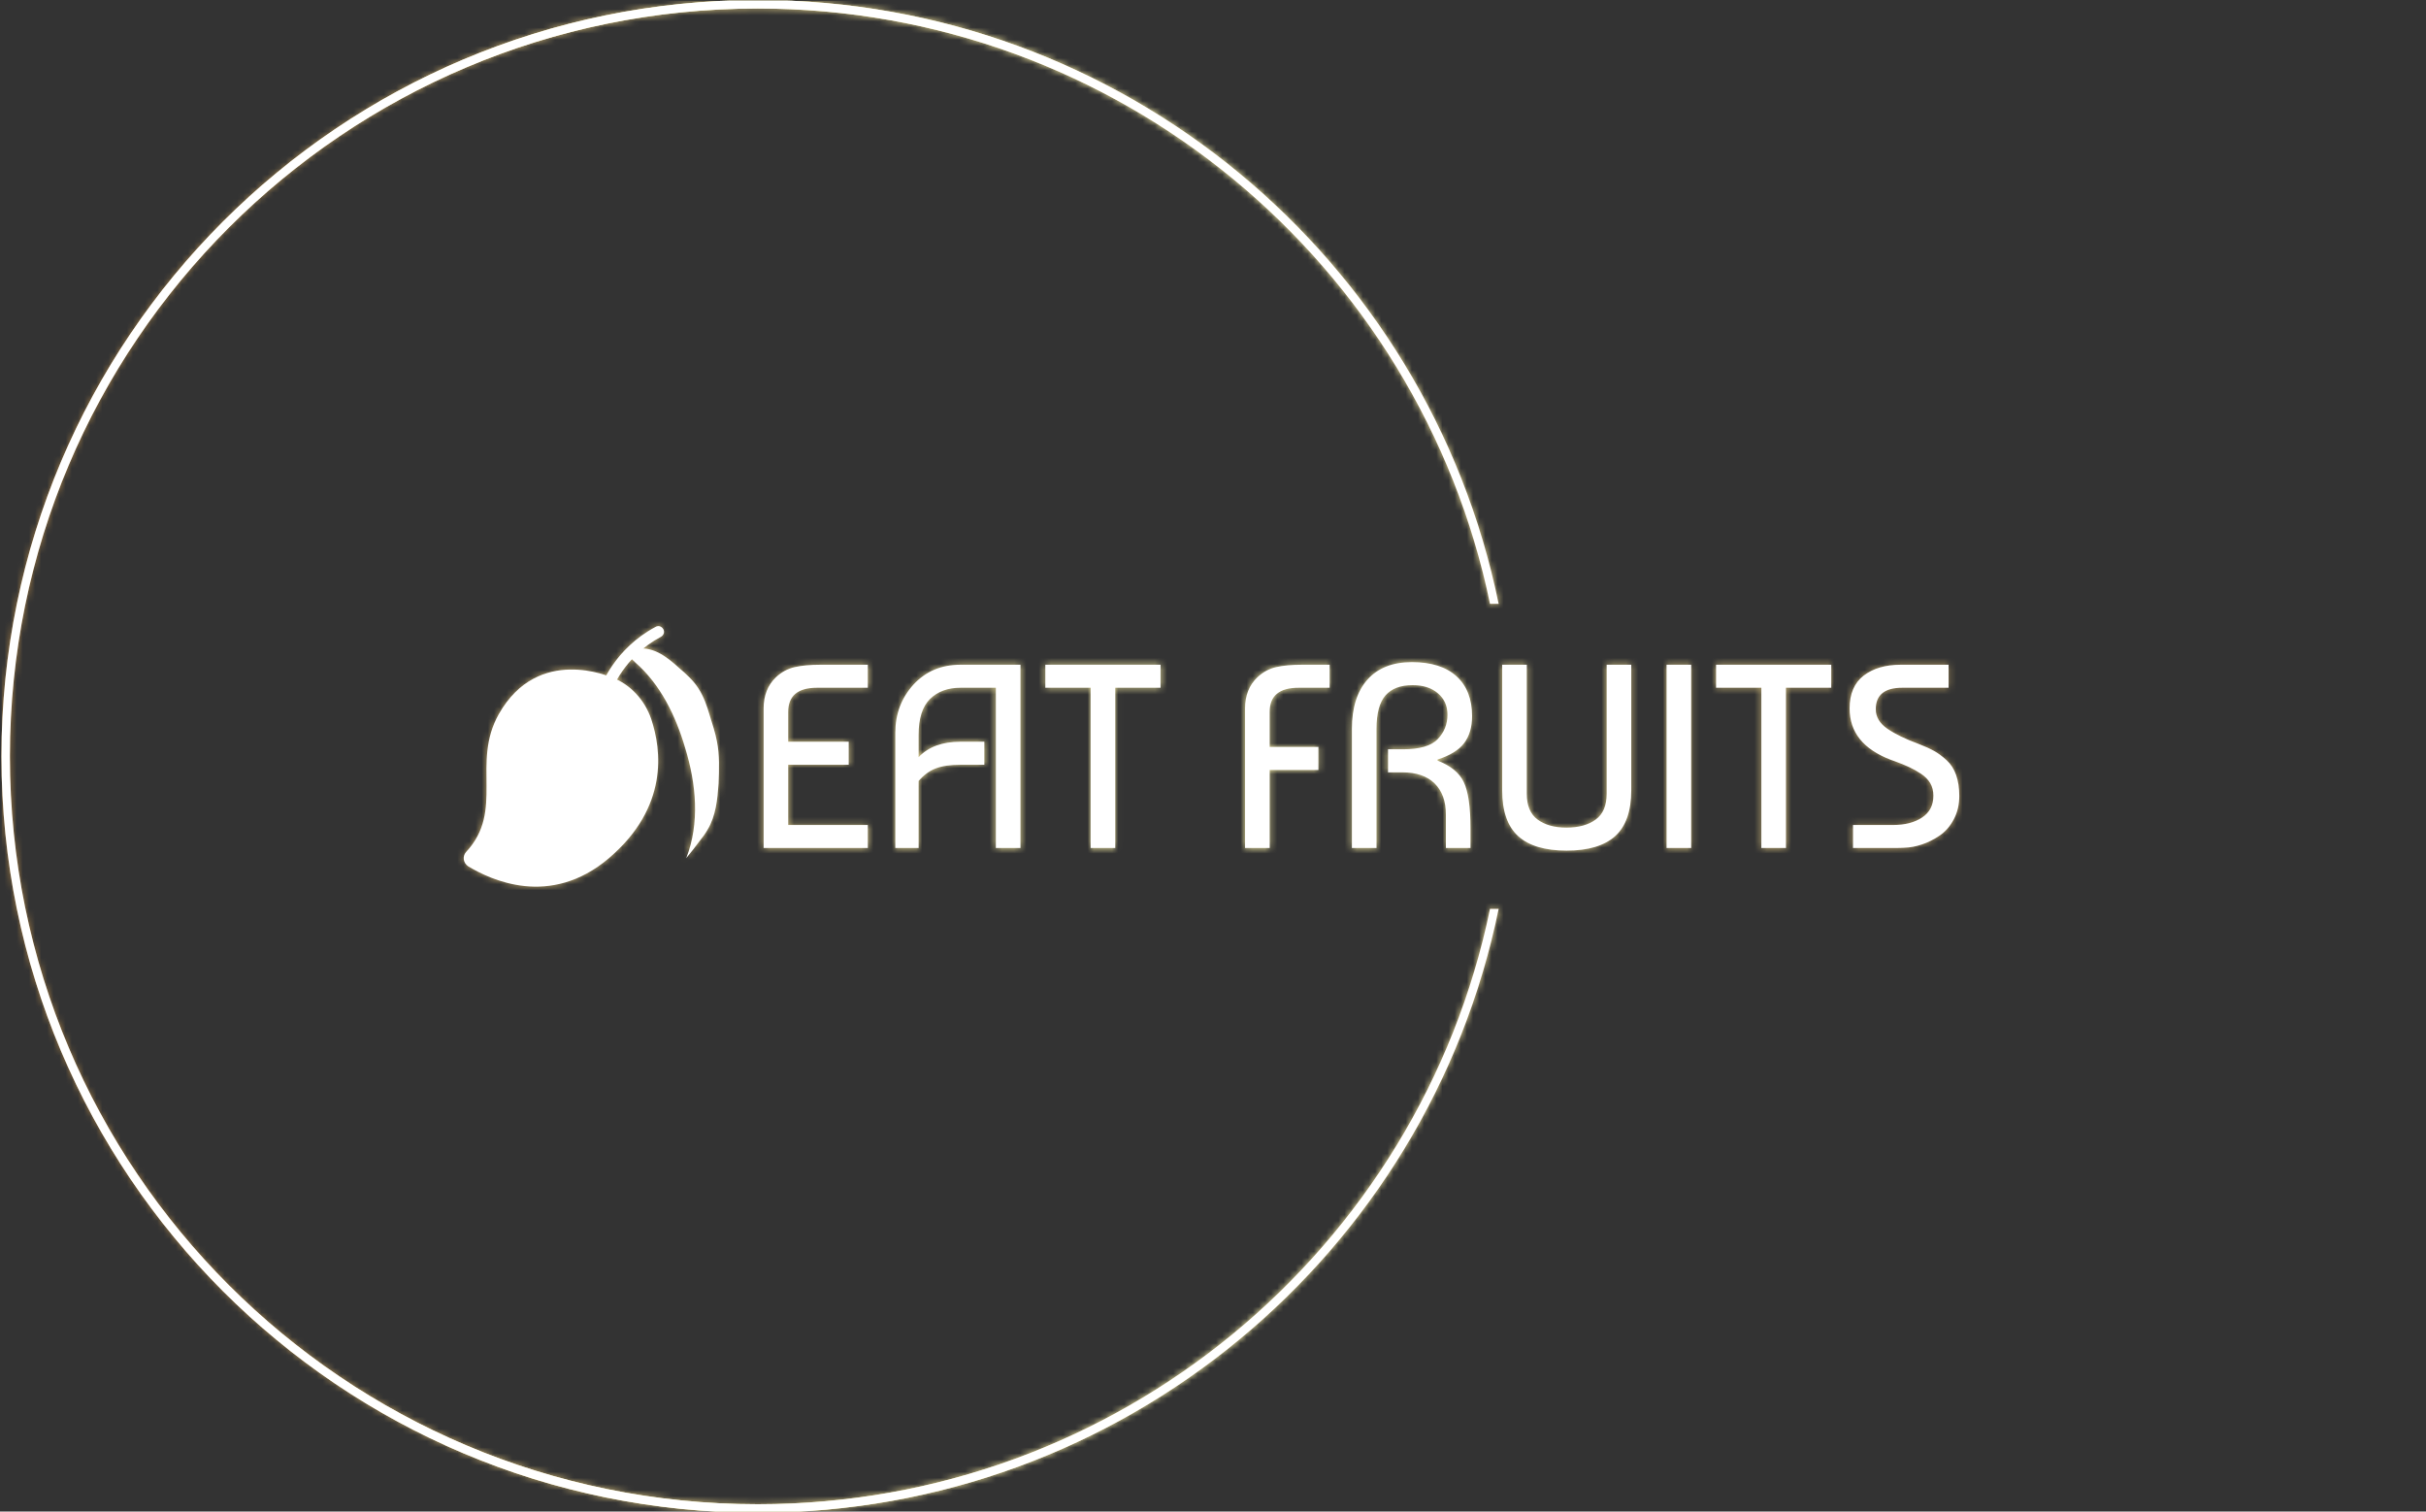 <svg xmlns="http://www.w3.org/2000/svg" version="1.1" xmlns:xlink="http://www.w3.org/1999/xlink" xmlns:svgjs="http://svgjs.dev/svgjs" width="1000" height="623" viewBox="0 0 1000 623"><rect x="0" y="0" width="1000" height="623" fill="#333333" stroke="none"/><g transform="matrix(1,0,0,1,-0.606,0.252)"><svg viewBox="0 0 396 247" data-background-color="#000000" preserveAspectRatio="xMidYMid meet" height="623" width="1000" xmlns="http://www.w3.org/2000/svg" xmlns:xlink="http://www.w3.org/1999/xlink"><g id="tight-bounds" transform="matrix(1,0,0,1,0.24,-0.1)"><svg viewBox="0 0 395.52 247.2" height="247.2" width="395.52"><rect width="395.52" height="247.2" fill="url(#354eecb9-7226-4674-89d4-252983f743ad)" mask="url(&quot;#cb4cde5c-db65-46de-9b09-106edc9d697a&quot;)" data-fill-palette-color="tertiary"></rect><rect width="395.52" height="247.2" fill="url(#6c3e3bc7-04f2-4752-b818-0766bb6091d5)" mask="url(&quot;#c85f3332-fa0d-4f4a-9951-2bbce409d511&quot;)" data-fill-palette-color="accent"></rect><rect width="395.52" height="247.2" fill="url(#2e759c95-39ea-45b3-9353-0da0d62403d8)" mask="url(&quot;#eda33715-c904-4bd5-a16e-04f7ba409676&quot;)" data-fill-palette-color="primary"></rect><g><svg></svg></g><g><svg viewBox="0 0 395.52 247.2" height="247.2" width="395.52"><g transform="matrix(1,0,0,1,75.544,102.311)"><svg viewBox="0 0 244.431 42.579" height="42.579" width="244.431"><g><svg viewBox="0 0 244.431 42.579" height="42.579" width="244.431"><g><svg viewBox="0 0 305.724 53.256" height="42.579" width="244.431"><g transform="matrix(1,0,0,1,61.292,7.36)"><svg viewBox="0 0 244.431 38.535" height="38.535" width="244.431"><g id="textblocktransform"><svg viewBox="0 0 244.431 38.535" height="38.535" width="244.431" id="textblock"><g><svg viewBox="0 0 244.431 38.535" height="38.535" width="244.431"><g transform="matrix(1,0,0,1,0,0)"><svg width="244.431" viewBox="3.25 -35.5 228.33 36" height="38.535" data-palette-color="url(#2e759c95-39ea-45b3-9353-0da0d62403d8)"></svg></g></svg></g></svg></g></svg></g><g><svg viewBox="0 0 52.195 53.256" height="53.256" width="52.195"><g><svg xmlns="http://www.w3.org/2000/svg" xmlns:xlink="http://www.w3.org/1999/xlink" version="1.1" x="0" y="0" viewBox="0.679 0.159 46.603 47.55" enable-background="new 0 0 48 48" xml:space="preserve" height="53.256" width="52.195" class="icon-icon-0" data-fill-palette-color="accent" id="icon-0"></svg></g></svg></g></svg></g></svg></g></svg></g><g><path d="M0 123.6c0-68.262 55.338-123.6 123.6-123.6 59.724 0 109.554 42.36 121.086 98.674h-1.419c-11.51-55.542-60.713-97.285-119.667-97.285-67.495 0-122.211 54.716-122.211 122.211 0 67.495 54.716 122.211 122.211 122.211 58.953 0 108.157-41.743 119.667-97.285l1.419 0c-11.532 56.314-61.362 98.674-121.086 98.674-68.262 0-123.6-55.338-123.6-123.6z" fill="url(#354eecb9-7226-4674-89d4-252983f743ad)" stroke="transparent" data-fill-palette-color="tertiary"></path></g></svg></g><defs></defs><mask id="eda33715-c904-4bd5-a16e-04f7ba409676"><g id="SvgjsG1178"><svg viewBox="0 0 395.52 247.2" height="247.2" width="395.52"><g><svg></svg></g><g><svg viewBox="0 0 395.52 247.2" height="247.2" width="395.52"><g transform="matrix(1,0,0,1,75.544,102.311)"><svg viewBox="0 0 244.431 42.579" height="42.579" width="244.431"><g><svg viewBox="0 0 244.431 42.579" height="42.579" width="244.431"><g><svg viewBox="0 0 305.724 53.256" height="42.579" width="244.431"><g transform="matrix(1,0,0,1,61.292,7.36)"><svg viewBox="0 0 244.431 38.535" height="38.535" width="244.431"><g id="SvgjsG1177"><svg viewBox="0 0 244.431 38.535" height="38.535" width="244.431" id="SvgjsSvg1176"><g><svg viewBox="0 0 244.431 38.535" height="38.535" width="244.431"><g transform="matrix(1,0,0,1,0,0)"><svg width="244.431" viewBox="3.25 -35.5 228.33 36" height="38.535" data-palette-color="url(#2e759c95-39ea-45b3-9353-0da0d62403d8)"><path d="M23.15-4.4L23.15 0 3.25 0 3.25-26.65Q3.25-30.35 5.6-32.6L5.6-32.6Q7.2-34.1 9.2-34.55 11.2-35 14.1-35L14.1-35 23.15-35 23.15-30.6 13.45-30.6Q7.95-30.6 7.95-26L7.95-26 7.95-20.3 19.5-20.3 19.5-15.9 7.95-15.9 7.95-4.4 23.15-4.4ZM32.85-12.8L32.85 0 28.4 0 28.4-22Q28.4-27.4 31.87-31.2 35.35-35 40.85-35L40.85-35 52.3-35 52.3 0 47.6 0 47.6-30.6 40.85-30.6Q37.2-30.6 35.02-28.45 32.85-26.3 32.85-21.6L32.85-21.6 32.85-17.35Q35.65-20.3 40.85-20.3L40.85-20.3 45.4-20.3 45.4-15.9 40.85-15.9Q37.95-15.9 36.12-15.2 34.3-14.5 32.85-12.8L32.85-12.8ZM65.7-30.6L57.05-30.6 57.05-35 79.05-35 79.05-30.6 70.4-30.6 70.4 0 65.7 0 65.7-30.6ZM99.89-26L99.89-26 99.89-19.3 109.19-19.3 109.19-14.9 99.89-14.9 99.89 0 95.19 0 95.19-26.65Q95.19-30.35 97.54-32.6L97.54-32.6Q99.14-34.1 101.14-34.55 103.14-35 106.04-35L106.04-35 111.34-35 111.34-30.6 105.39-30.6Q99.89-30.6 99.89-26ZM120.29 0L115.59 0 115.59-22.75Q115.59-28.8 118.56-32.15 121.54-35.5 127.04-35.5L127.04-35.5Q132.59-35.5 135.56-32.8 138.54-30.1 138.54-25.2L138.54-25.2Q138.54-22.05 137.04-20.05 135.54-18.05 131.94-16.9L131.94-16.9 131.94-16.7Q135.69-15.25 136.96-12.58 138.24-9.9 138.24-3.75L138.24-3.75 138.24 0 133.54 0 133.54-6.4Q133.54-10.2 131.39-12.33 129.24-14.45 125.19-14.45L125.19-14.45 122.49-14.45 122.49-18.85 125.34-18.85Q130.14-18.85 131.99-20.8 133.84-22.75 133.84-25.45L133.84-25.45Q133.84-28 132.01-29.55 130.19-31.1 127.19-31.1L127.19-31.1Q123.74-31.1 122.01-29.15 120.29-27.2 120.29-22.75L120.29-22.75 120.29 0ZM164.24-10.35L164.24-35 168.94-35 168.94-11Q168.94-5.05 165.86-2.27 162.79 0.5 156.59 0.5 150.39 0.5 147.34-2.27 144.29-5.05 144.29-11L144.29-11 144.29-35 148.99-35 148.99-10.35Q148.99-6.95 151.06-5.43 153.14-3.9 156.54-3.9L156.54-3.9Q160.04-3.9 162.14-5.43 164.24-6.95 164.24-10.35L164.24-10.35ZM180.38-35L180.38 0 175.68 0 175.68-35 180.38-35ZM193.78-30.6L185.13-30.6 185.13-35 207.13-35 207.13-30.6 198.48-30.6 198.48 0 193.78 0 193.78-30.6ZM220.38-35L229.53-35 229.53-30.6 220.68-30.6Q215.63-30.6 215.63-26.5L215.63-26.5Q215.63-24.3 217.85-22.78 220.08-21.25 223.88-19.85L223.88-19.85Q225.58-19.2 226.78-18.53 227.98-17.85 229.18-16.75 230.38-15.65 230.98-13.93 231.58-12.2 231.58-9.95L231.58-9.95Q231.58-7.45 230.53-5.48 229.48-3.5 227.83-2.38 226.18-1.25 224.45-0.68 222.73-0.1 221.08-0.05L221.08-0.05Q220.38 0 219.08 0L219.08 0 211.28 0 211.28-4.4 218.93-4.4Q222.33-4.4 224.48-5.83 226.63-7.25 226.63-10L226.63-10Q226.63-11.35 226.03-12.38 225.43-13.4 224.3-14.15 223.18-14.9 222-15.45 220.83-16 219.18-16.6L219.18-16.6Q218.73-16.75 218.48-16.85L218.48-16.85Q210.63-19.85 210.63-26.65L210.63-26.65Q210.63-30.85 213.33-32.93 216.03-35 220.38-35L220.38-35Z" opacity="1" transform="matrix(1,0,0,1,0,0)" fill="white" class="undefined-text-0" id="SvgjsPath1175"></path></svg></g></svg></g></svg></g></svg></g><g><svg viewBox="0 0 52.195 53.256" height="53.256" width="52.195"><g><svg xmlns="http://www.w3.org/2000/svg" xmlns:xlink="http://www.w3.org/1999/xlink" version="1.1" x="0" y="0" viewBox="0.679 0.159 46.603 47.55" enable-background="new 0 0 48 48" xml:space="preserve" height="53.256" width="52.195" class="icon-icon-0" data-fill-palette-color="accent" id="SvgjsSvg1174"></svg></g></svg></g></svg></g></svg></g></svg></g><g></g></svg></g><defs><mask></mask></defs></svg></g></mask><linearGradient x1="0.054" x2="0.941" y1="0.5" y2="0.5" id="2e759c95-39ea-45b3-9353-0da0d62403d8"><stop stop-color="#9c7945" offset="0"></stop><stop stop-color="#faf3aa" offset="0.498"></stop><stop stop-color="#9c7945" offset="1"></stop></linearGradient><mask id="c85f3332-fa0d-4f4a-9951-2bbce409d511"><g id="SvgjsG1187"><svg viewBox="0 0 395.52 247.2" height="247.2" width="395.52"><g><svg></svg></g><g><svg viewBox="0 0 395.52 247.2" height="247.2" width="395.52"><g transform="matrix(1,0,0,1,75.544,102.311)"><svg viewBox="0 0 244.431 42.579" height="42.579" width="244.431"><g><svg viewBox="0 0 244.431 42.579" height="42.579" width="244.431"><g><svg viewBox="0 0 305.724 53.256" height="42.579" width="244.431"><g transform="matrix(1,0,0,1,61.292,7.36)"><svg viewBox="0 0 244.431 38.535" height="38.535" width="244.431"><g id="SvgjsG1186"><svg viewBox="0 0 244.431 38.535" height="38.535" width="244.431" id="SvgjsSvg1185"><g><svg viewBox="0 0 244.431 38.535" height="38.535" width="244.431"><g transform="matrix(1,0,0,1,0,0)"><svg width="244.431" viewBox="3.25 -35.5 228.33 36" height="38.535" data-palette-color="url(#2e759c95-39ea-45b3-9353-0da0d62403d8)"></svg></g></svg></g></svg></g></svg></g><g><svg viewBox="0 0 52.195 53.256" height="53.256" width="52.195"><g><svg xmlns="http://www.w3.org/2000/svg" xmlns:xlink="http://www.w3.org/1999/xlink" version="1.1" x="0" y="0" viewBox="0.679 0.159 46.603 47.55" enable-background="new 0 0 48 48" xml:space="preserve" height="53.256" width="52.195" class="icon-icon-0" data-fill-palette-color="accent" id="SvgjsSvg1184"><g fill="white"><g fill="white"><path fill="white" d="M27.2 42.5c-10.8 9.2-21.7 3.9-25.7 1.5-0.9-0.6-1.1-1.8-0.4-2.6C8.2 33.8 2 25.2 7.1 16.2c7.2-12.7 20.5-6.7 20.5-6.7 0 0 0 0 0.1 0 3.4 1.3 6 4.1 7.2 7.6C36.8 22.8 38.1 33.2 27.2 42.5z"></path></g><g fill="white"><path fill="white" d="M26.6 12.7c-0.1 0-0.2 0-0.3-0.1-0.5-0.2-0.8-0.8-0.6-1.3 0.1-0.3 2.5-7 10-11 0.5-0.3 1.1-0.1 1.4 0.4 0.3 0.5 0.1 1.1-0.4 1.4-6.8 3.6-9 9.8-9 9.9C27.4 12.5 27 12.7 26.6 12.7z"></path></g><g fill="white"><path fill="white" d="M47.2 28.9c-0.2 2.9-0.5 5.9-2 8.4-0.4 0.7-0.9 1.4-1.4 2-0.8 1.1-1.6 2.1-2.5 3.2 2.5-6.4 1.8-13.6-0.2-20.1-1.7-5.8-4.5-11.6-9.1-15.6-0.3-0.3-0.7-0.6-0.9-1-0.2-0.4-0.2-1 0.2-1.2 0.1-0.1 0.3-0.1 0.4-0.2C33.2 4 34.8 4.3 36.2 5c1.4 0.7 2.6 1.7 3.8 2.8 1.3 1.1 2.6 2.3 3.5 3.7 1 1.5 1.6 3.3 2.1 5 0.5 1.6 1 3.1 1.3 4.7C47.4 23.7 47.3 26.3 47.2 28.9z"></path></g></g></svg></g></svg></g></svg></g></svg></g></svg></g><g></g></svg></g><defs><mask></mask></defs><mask><g id="SvgjsG1183"><svg viewBox="0 0 395.52 247.2" height="247.2" width="395.52"><g><svg></svg></g><g><svg viewBox="0 0 395.52 247.2" height="247.2" width="395.52"><g transform="matrix(1,0,0,1,75.544,102.311)"><svg viewBox="0 0 244.431 42.579" height="42.579" width="244.431"><g><svg viewBox="0 0 244.431 42.579" height="42.579" width="244.431"><g><svg viewBox="0 0 305.724 53.256" height="42.579" width="244.431"><g transform="matrix(1,0,0,1,61.292,7.36)"><svg viewBox="0 0 244.431 38.535" height="38.535" width="244.431"><g id="SvgjsG1182"><svg viewBox="0 0 244.431 38.535" height="38.535" width="244.431" id="SvgjsSvg1181"><g><svg viewBox="0 0 244.431 38.535" height="38.535" width="244.431"><g transform="matrix(1,0,0,1,0,0)"><svg width="244.431" viewBox="3.25 -35.5 228.33 36" height="38.535" data-palette-color="url(#2e759c95-39ea-45b3-9353-0da0d62403d8)"></svg></g></svg></g></svg></g></svg></g><g><svg viewBox="0 0 52.195 53.256" height="53.256" width="52.195"><g><svg xmlns="http://www.w3.org/2000/svg" xmlns:xlink="http://www.w3.org/1999/xlink" version="1.1" x="0" y="0" viewBox="0.679 0.159 46.603 47.55" enable-background="new 0 0 48 48" xml:space="preserve" height="53.256" width="52.195" class="icon-icon-0" data-fill-palette-color="accent" id="SvgjsSvg1179"></svg></g></svg></g></svg></g></svg></g></svg></g><g></g></svg></g><defs><mask></mask></defs></svg></g></mask></svg></g></mask><linearGradient x1="0.054" x2="0.941" y1="0.5" y2="0.5" id="6c3e3bc7-04f2-4752-b818-0766bb6091d5"><stop stop-color="#9c7945" offset="0"></stop><stop stop-color="#faf3aa" offset="0.498"></stop><stop stop-color="#9c7945" offset="1"></stop></linearGradient><mask id="cb4cde5c-db65-46de-9b09-106edc9d697a"><g id="SvgjsG1204"><svg viewBox="0 0 395.52 247.2" height="247.2" width="395.52"><g><svg></svg></g><g><svg viewBox="0 0 395.52 247.2" height="247.2" width="395.52"><g transform="matrix(1,0,0,1,75.544,102.311)"><svg viewBox="0 0 244.431 42.579" height="42.579" width="244.431"><g><svg viewBox="0 0 244.431 42.579" height="42.579" width="244.431"><g><svg viewBox="0 0 305.724 53.256" height="42.579" width="244.431"><g transform="matrix(1,0,0,1,61.292,7.36)"><svg viewBox="0 0 244.431 38.535" height="38.535" width="244.431"><g id="SvgjsG1203"><svg viewBox="0 0 244.431 38.535" height="38.535" width="244.431" id="SvgjsSvg1202"><g><svg viewBox="0 0 244.431 38.535" height="38.535" width="244.431"><g transform="matrix(1,0,0,1,0,0)"><svg width="244.431" viewBox="3.25 -35.5 228.33 36" height="38.535" data-palette-color="url(#2e759c95-39ea-45b3-9353-0da0d62403d8)"></svg></g></svg></g></svg></g></svg></g><g><svg viewBox="0 0 52.195 53.256" height="53.256" width="52.195"><g><svg xmlns="http://www.w3.org/2000/svg" xmlns:xlink="http://www.w3.org/1999/xlink" version="1.1" x="0" y="0" viewBox="0.679 0.159 46.603 47.55" enable-background="new 0 0 48 48" xml:space="preserve" height="53.256" width="52.195" class="icon-icon-0" data-fill-palette-color="accent" id="SvgjsSvg1201"></svg></g></svg></g></svg></g></svg></g></svg></g><g><path d="M0 123.6c0-68.262 55.338-123.6 123.6-123.6 59.724 0 109.554 42.36 121.086 98.674h-1.419c-11.51-55.542-60.713-97.285-119.667-97.285-67.495 0-122.211 54.716-122.211 122.211 0 67.495 54.716 122.211 122.211 122.211 58.953 0 108.157-41.743 119.667-97.285l1.419 0c-11.532 56.314-61.362 98.674-121.086 98.674-68.262 0-123.6-55.338-123.6-123.6z" fill="white" stroke="transparent"></path></g></svg></g><defs><mask></mask></defs><mask><g id="SvgjsG1200"><svg viewBox="0 0 395.52 247.2" height="247.2" width="395.52"><g><svg></svg></g><g><svg viewBox="0 0 395.52 247.2" height="247.2" width="395.52"><g transform="matrix(1,0,0,1,75.544,102.311)"><svg viewBox="0 0 244.431 42.579" height="42.579" width="244.431"><g><svg viewBox="0 0 244.431 42.579" height="42.579" width="244.431"><g><svg viewBox="0 0 305.724 53.256" height="42.579" width="244.431"><g transform="matrix(1,0,0,1,61.292,7.36)"><svg viewBox="0 0 244.431 38.535" height="38.535" width="244.431"><g id="SvgjsG1199"><svg viewBox="0 0 244.431 38.535" height="38.535" width="244.431" id="SvgjsSvg1198"><g><svg viewBox="0 0 244.431 38.535" height="38.535" width="244.431"><g transform="matrix(1,0,0,1,0,0)"><svg width="244.431" viewBox="3.25 -35.5 228.33 36" height="38.535" data-palette-color="url(#2e759c95-39ea-45b3-9353-0da0d62403d8)"></svg></g></svg></g></svg></g></svg></g><g><svg viewBox="0 0 52.195 53.256" height="53.256" width="52.195"><g><svg xmlns="http://www.w3.org/2000/svg" xmlns:xlink="http://www.w3.org/1999/xlink" version="1.1" x="0" y="0" viewBox="0.679 0.159 46.603 47.55" enable-background="new 0 0 48 48" xml:space="preserve" height="53.256" width="52.195" class="icon-icon-0" data-fill-palette-color="accent" id="SvgjsSvg1196"></svg></g></svg></g></svg></g></svg></g></svg></g><g></g></svg></g><defs><mask></mask></defs></svg></g></mask><mask><g id="SvgjsG1195"><svg viewBox="0 0 395.52 247.2" height="247.2" width="395.52"><g><svg></svg></g><g><svg viewBox="0 0 395.52 247.2" height="247.2" width="395.52"><g transform="matrix(1,0,0,1,75.544,102.311)"><svg viewBox="0 0 244.431 42.579" height="42.579" width="244.431"><g><svg viewBox="0 0 244.431 42.579" height="42.579" width="244.431"><g><svg viewBox="0 0 305.724 53.256" height="42.579" width="244.431"><g transform="matrix(1,0,0,1,61.292,7.36)"><svg viewBox="0 0 244.431 38.535" height="38.535" width="244.431"><g id="SvgjsG1194"><svg viewBox="0 0 244.431 38.535" height="38.535" width="244.431" id="SvgjsSvg1193"><g><svg viewBox="0 0 244.431 38.535" height="38.535" width="244.431"><g transform="matrix(1,0,0,1,0,0)"><svg width="244.431" viewBox="3.25 -35.5 228.33 36" height="38.535" data-palette-color="url(#2e759c95-39ea-45b3-9353-0da0d62403d8)"></svg></g></svg></g></svg></g></svg></g><g><svg viewBox="0 0 52.195 53.256" height="53.256" width="52.195"><g><svg xmlns="http://www.w3.org/2000/svg" xmlns:xlink="http://www.w3.org/1999/xlink" version="1.1" x="0" y="0" viewBox="0.679 0.159 46.603 47.55" enable-background="new 0 0 48 48" xml:space="preserve" height="53.256" width="52.195" class="icon-icon-0" data-fill-palette-color="accent" id="SvgjsSvg1192"></svg></g></svg></g></svg></g></svg></g></svg></g><g></g></svg></g><defs><mask></mask></defs><mask><g id="SvgjsG1191"><svg viewBox="0 0 395.52 247.2" height="247.2" width="395.52"><g><svg></svg></g><g><svg viewBox="0 0 395.52 247.2" height="247.2" width="395.52"><g transform="matrix(1,0,0,1,75.544,102.311)"><svg viewBox="0 0 244.431 42.579" height="42.579" width="244.431"><g><svg viewBox="0 0 244.431 42.579" height="42.579" width="244.431"><g><svg viewBox="0 0 305.724 53.256" height="42.579" width="244.431"><g transform="matrix(1,0,0,1,61.292,7.36)"><svg viewBox="0 0 244.431 38.535" height="38.535" width="244.431"><g id="SvgjsG1190"><svg viewBox="0 0 244.431 38.535" height="38.535" width="244.431" id="SvgjsSvg1189"><g><svg viewBox="0 0 244.431 38.535" height="38.535" width="244.431"><g transform="matrix(1,0,0,1,0,0)"><svg width="244.431" viewBox="3.25 -35.5 228.33 36" height="38.535" data-palette-color="url(#2e759c95-39ea-45b3-9353-0da0d62403d8)"></svg></g></svg></g></svg></g></svg></g><g><svg viewBox="0 0 52.195 53.256" height="53.256" width="52.195"><g><svg xmlns="http://www.w3.org/2000/svg" xmlns:xlink="http://www.w3.org/1999/xlink" version="1.1" x="0" y="0" viewBox="0.679 0.159 46.603 47.55" enable-background="new 0 0 48 48" xml:space="preserve" height="53.256" width="52.195" class="icon-icon-0" data-fill-palette-color="accent" id="SvgjsSvg1188"></svg></g></svg></g></svg></g></svg></g></svg></g><g></g></svg></g><defs><mask></mask></defs></svg></g></mask></svg></g></mask></svg></g></mask><linearGradient x1="0.054" x2="0.941" y1="0.5" y2="0.5" id="354eecb9-7226-4674-89d4-252983f743ad"><stop stop-color="#9c7945" offset="0"></stop><stop stop-color="#faf3aa" offset="0.498"></stop><stop stop-color="#9c7945" offset="1"></stop></linearGradient></svg><rect width="395.52" height="247.2" fill="none" stroke="none" visibility="hidden"></rect></g></svg></g></svg>